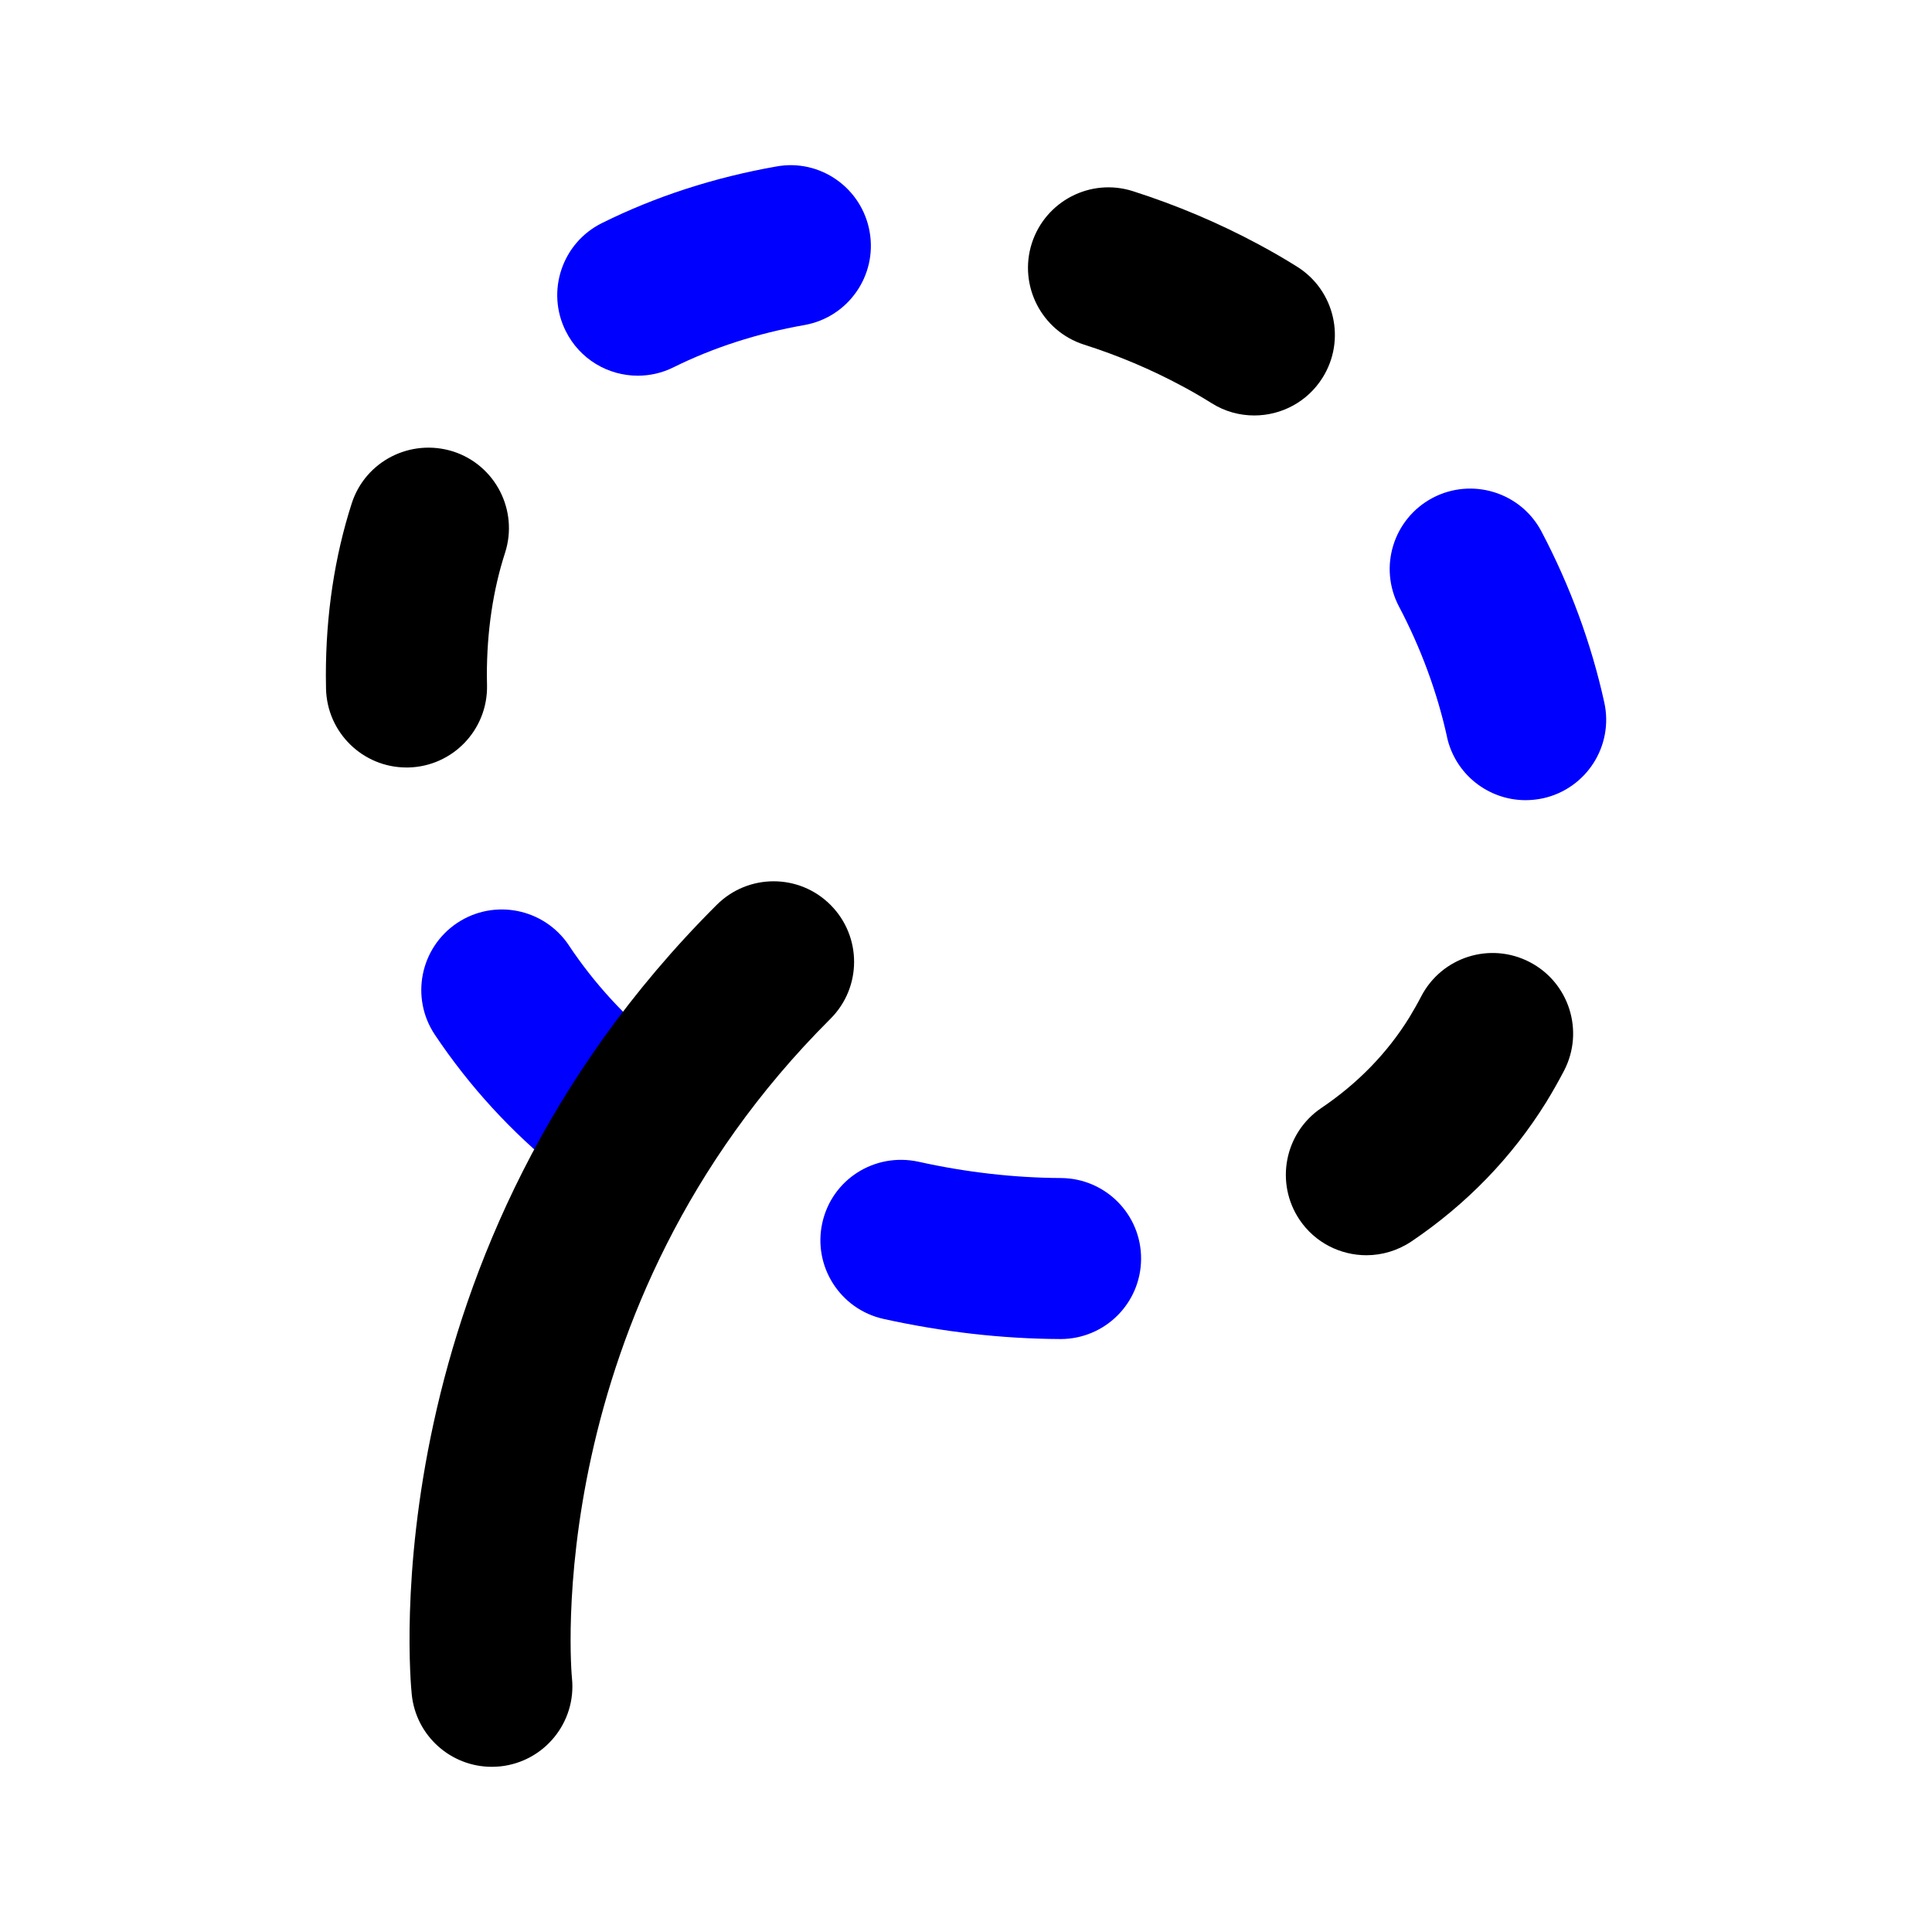 <?xml version="1.0" encoding="UTF-8"?>
<svg id="b" data-name="Layer 1" xmlns="http://www.w3.org/2000/svg" width="24" height="24" viewBox="0 0 24 24">
  <path d="M6.05,8.513l-.002-.123c0-.546,.076-1.059,.226-1.523,.169-.526-.12-1.09-.646-1.259-.528-.166-1.09,.12-1.259,.646-.213,.663-.321,1.382-.321,2.137l.002,.164c.012,.545,.457,.979,1,.979h.021c.552-.012,.99-.468,.979-1.021Z"/>
  <path d="M7.066,11.742c-.308-.458-.927-.583-1.388-.276-.459,.308-.583,.928-.276,1.388,.428,.64,.949,1.209,1.55,1.692,.186,.148,.406,.221,.626,.221,.293,0,.583-.128,.78-.373,.346-.431,.277-1.061-.152-1.406-.442-.355-.826-.774-1.14-1.245Z" fill="blue"/>
  <path d="M17.975,9.155c.103,.467,.517,.785,.976,.785,.071,0,.144-.008,.216-.023,.54-.119,.881-.652,.762-1.191-.161-.732-.424-1.446-.78-2.123-.257-.488-.862-.675-1.351-.419-.489,.258-.677,.862-.419,1.351,.273,.519,.474,1.064,.597,1.621Z" fill="blue"/>
  <path d="M13.179,14.634c-.58-.003-1.177-.071-1.771-.203-.546-.117-1.074,.222-1.193,.76-.119,.539,.221,1.073,.76,1.193,.734,.162,1.474,.247,2.195,.25h.005c.55,0,.997-.444,1-.995,.003-.553-.443-1.002-.995-1.005Z" fill="blue"/>
  <path d="M10.803,2.879c-.096-.544-.615-.91-1.158-.811-.773,.136-1.503,.373-2.167,.703-.495,.245-.697,.846-.451,1.34,.175,.353,.528,.556,.896,.556,.149,0,.301-.033,.443-.104,.494-.245,1.041-.422,1.626-.525,.544-.096,.907-.614,.811-1.158Z" fill="blue"/>
  <path d="M19.002,11.951c-.493-.255-1.094-.062-1.348,.428-.047,.091-.098,.179-.148,.262-.273,.441-.641,.819-1.092,1.123-.458,.31-.578,.931-.27,1.389,.193,.286,.509,.44,.83,.44,.192,0,.387-.056,.559-.171,.687-.464,1.249-1.045,1.675-1.731,.079-.129,.153-.26,.222-.392,.254-.491,.062-1.094-.428-1.348Z"/>
  <path d="M16.43,4.691c.293-.468,.151-1.085-.317-1.378-.154-.097-.312-.188-.476-.276-.496-.267-1.022-.489-1.563-.662-.528-.169-1.089,.124-1.257,.649-.167,.526,.124,1.089,.649,1.257,.425,.135,.836,.309,1.224,.518,.124,.066,.245,.137,.362,.21,.165,.104,.348,.152,.529,.152,.333,0,.659-.166,.849-.47Z"/>
  <path d="M6.109,21.948c-.507,0-.941-.383-.994-.898-.023-.223-.512-5.522,3.789-9.81,.391-.39,1.024-.39,1.414,.002s.389,1.024-.002,1.414c-3.633,3.622-3.216,8.145-3.211,8.19,.057,.549-.343,1.04-.893,1.097-.035,.003-.069,.005-.103,.005Z"/>
</svg>